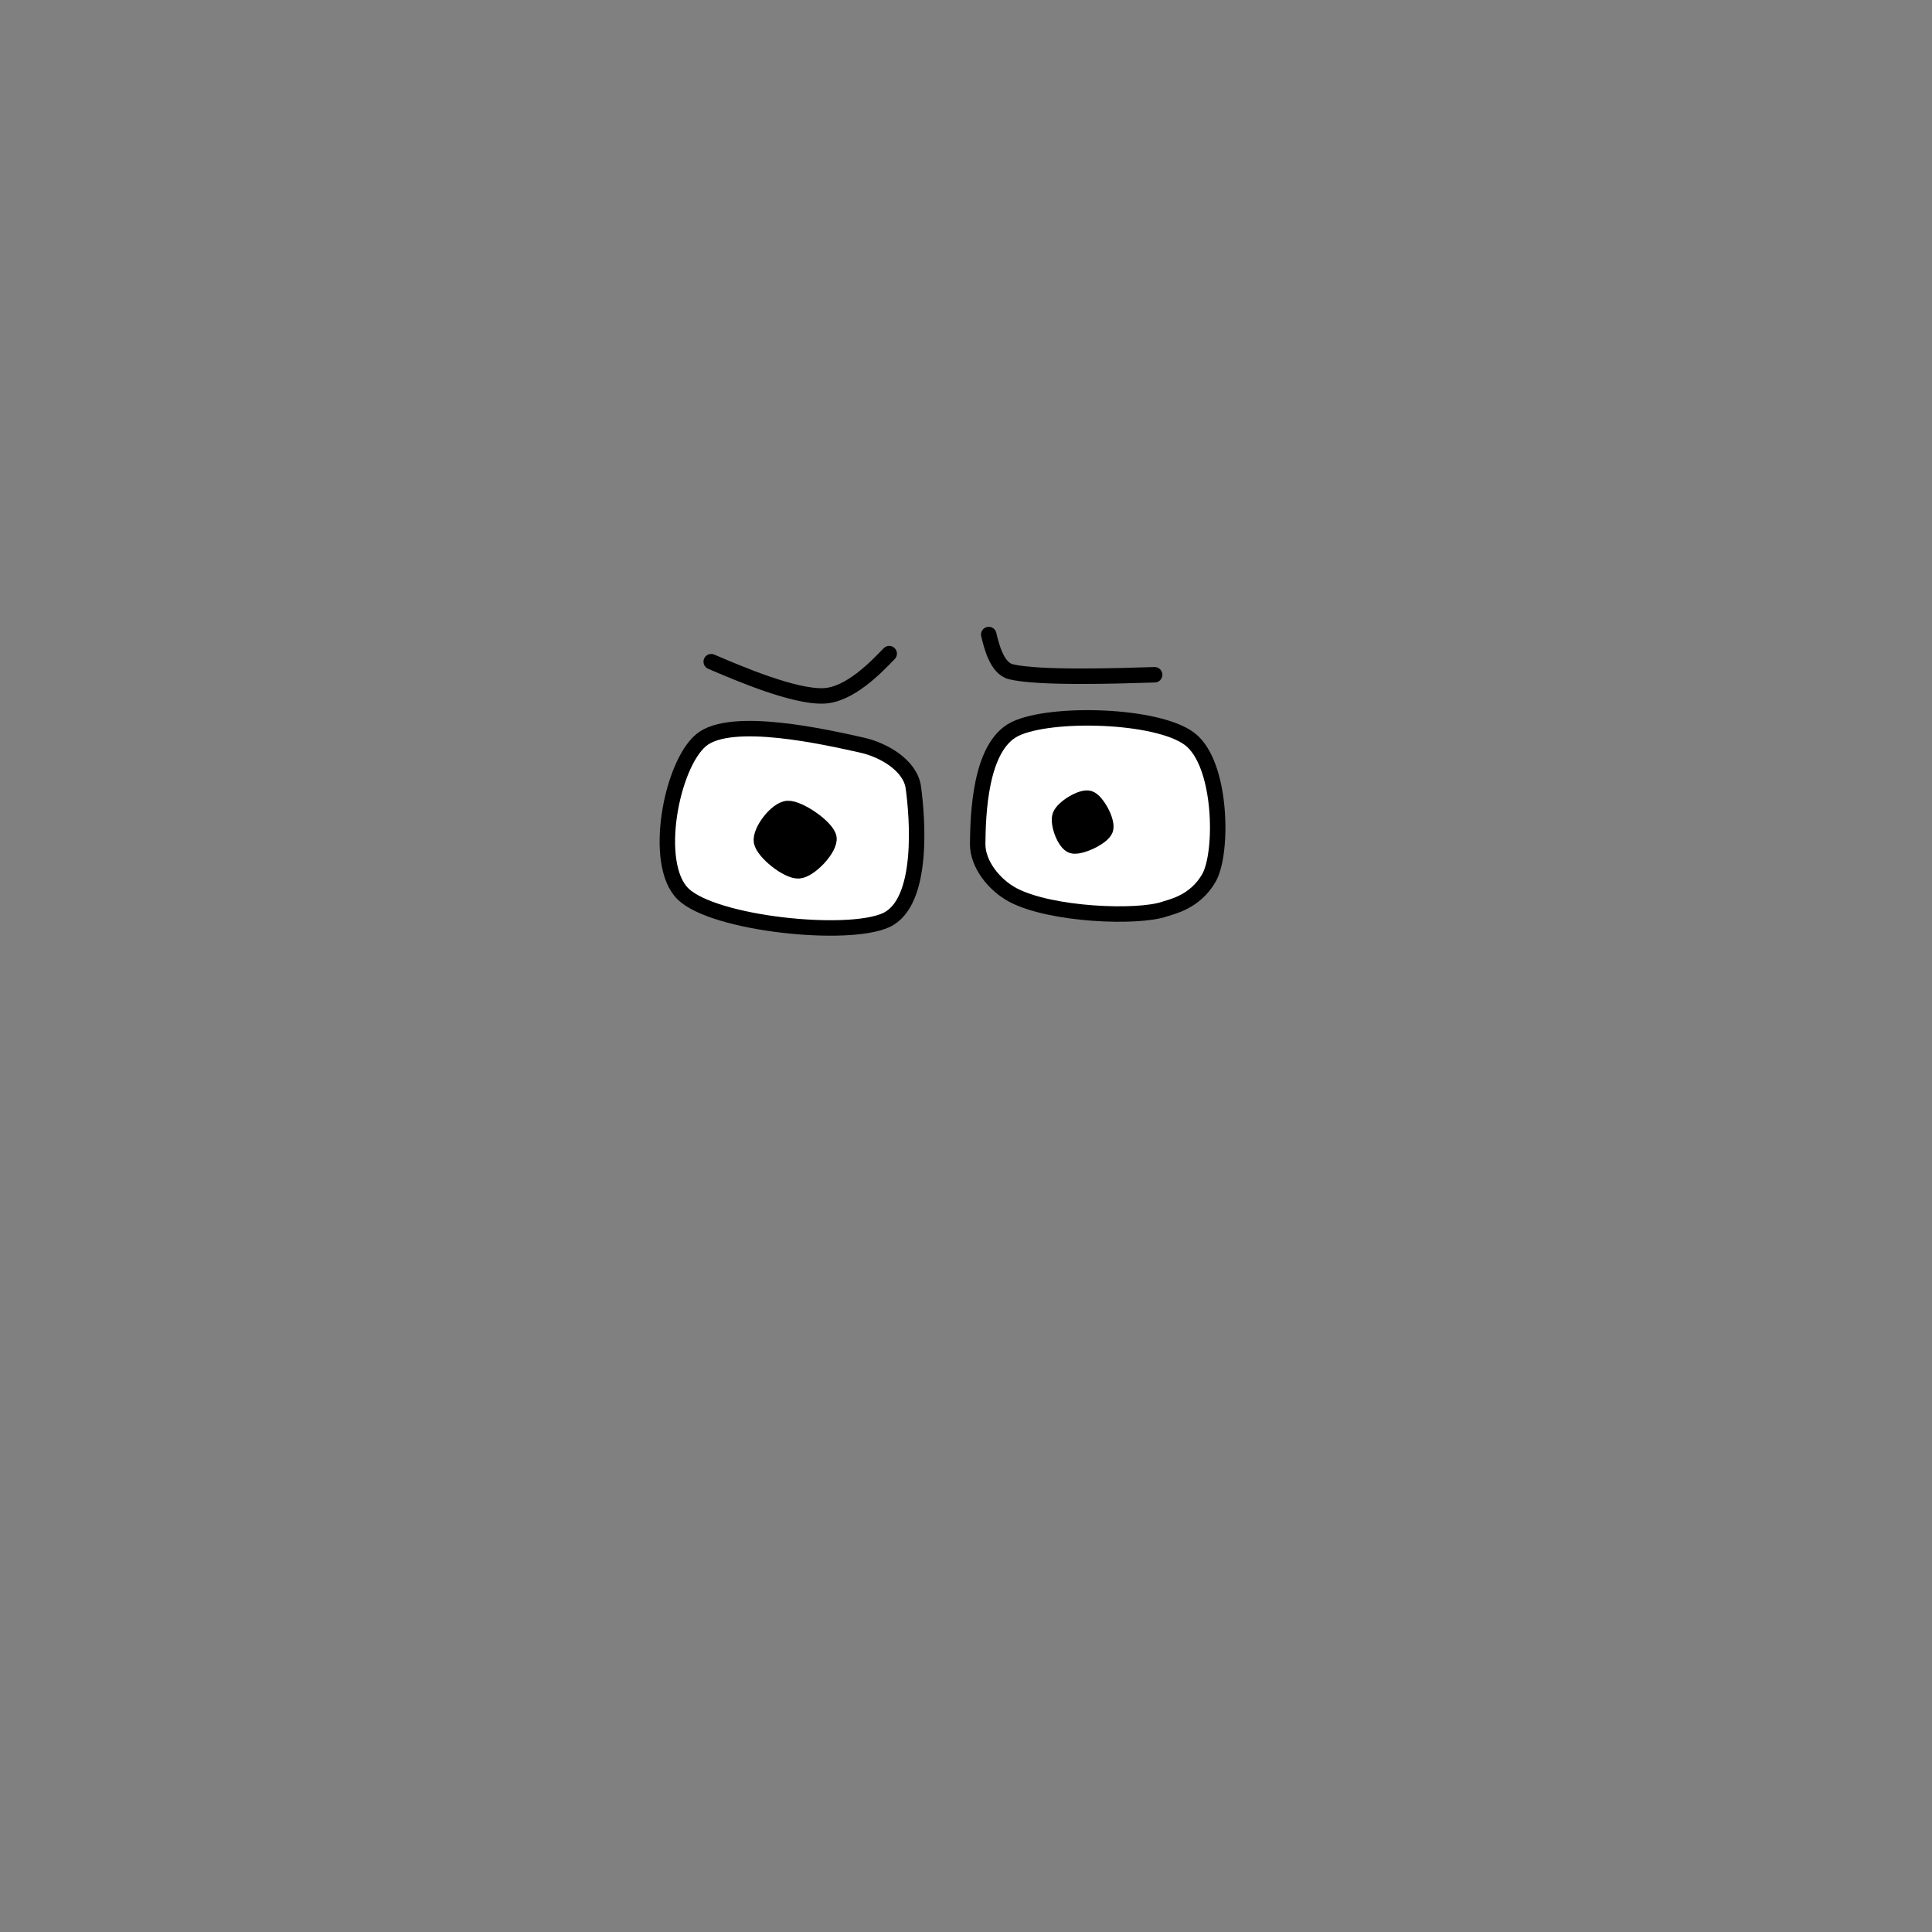 <?xml version="1.0" encoding="UTF-8" standalone="no"?>
<!DOCTYPE svg PUBLIC "-//W3C//DTD SVG 1.1//EN" "http://www.w3.org/Graphics/SVG/1.1/DTD/svg11.dtd">
<svg width="100%" height="100%" viewBox="0 0 400 400" version="1.1" xmlns="http://www.w3.org/2000/svg" xmlns:xlink="http://www.w3.org/1999/xlink" xml:space="preserve" xmlns:serif="http://www.serif.com/" style="fill-rule:evenodd;clip-rule:evenodd;stroke-linecap:round;stroke-linejoin:round;stroke-miterlimit:1.5;">
    <rect x="0" y="0" width="400" height="400" fill="#808080" stroke="none"/>
    <g id="eyes">
        <g id="eye-r">
            <path d="M210.122,150.943C202.8,154.551 202.488,168.95 202.419,174.675C202.367,178.967 205.915,183.278 209.705,185.293C217.511,189.441 235.536,190.157 241.141,188.207C242.529,187.725 247.408,186.807 250.301,181.754C253.246,176.609 253.042,158.16 246.345,153.024C239.649,147.889 217.443,147.334 210.122,150.943Z" style="fill:white;stroke:black;stroke-width:3.2px;"/>
            <path d="M225.527,165.307C223.966,164.821 220.08,167.215 219.49,168.846C218.9,170.477 220.427,174.606 221.988,175.092C223.549,175.577 228.268,173.392 228.858,171.761C229.448,170.13 227.088,165.793 225.527,165.307Z" style="fill:black;stroke:black;stroke-width:3.2px;"/>
            <path d="M204.709,131.373C205.268,133.706 206.386,138.372 209.289,139.076C215.014,140.464 231.044,139.955 239.059,139.701" style="fill:none;stroke:black;stroke-width:3.2px;"/>
        </g>
        <g id="eye-l">
            <path d="M145.169,153.233C138.992,158.368 135.037,178.874 141.421,185.085C147.805,191.295 175.528,194.175 183.474,190.497C191.42,186.819 189.928,169.054 189.095,163.017C188.469,158.475 182.953,155.27 178.478,154.273C171.157,152.643 151.345,148.097 145.169,153.233Z" style="fill:white;stroke:black;stroke-width:3.2px;"/>
            <path d="M163.072,167.389C160.748,167.528 157.278,172.108 157.659,174.259C158.041,176.41 163.038,180.435 165.362,180.296C167.687,180.158 171.989,175.577 171.608,173.426C171.226,171.275 165.397,167.25 163.072,167.389Z" style="fill:black;stroke:black;stroke-width:3.2px;"/>
            <path d="M147.25,136.994C152.975,139.446 164.425,144.35 170.567,144.073C175.932,143.83 181.376,138.163 184.099,135.329" style="fill:none;stroke:black;stroke-width:3.2px;"/>
        </g>
    </g>
</svg>
